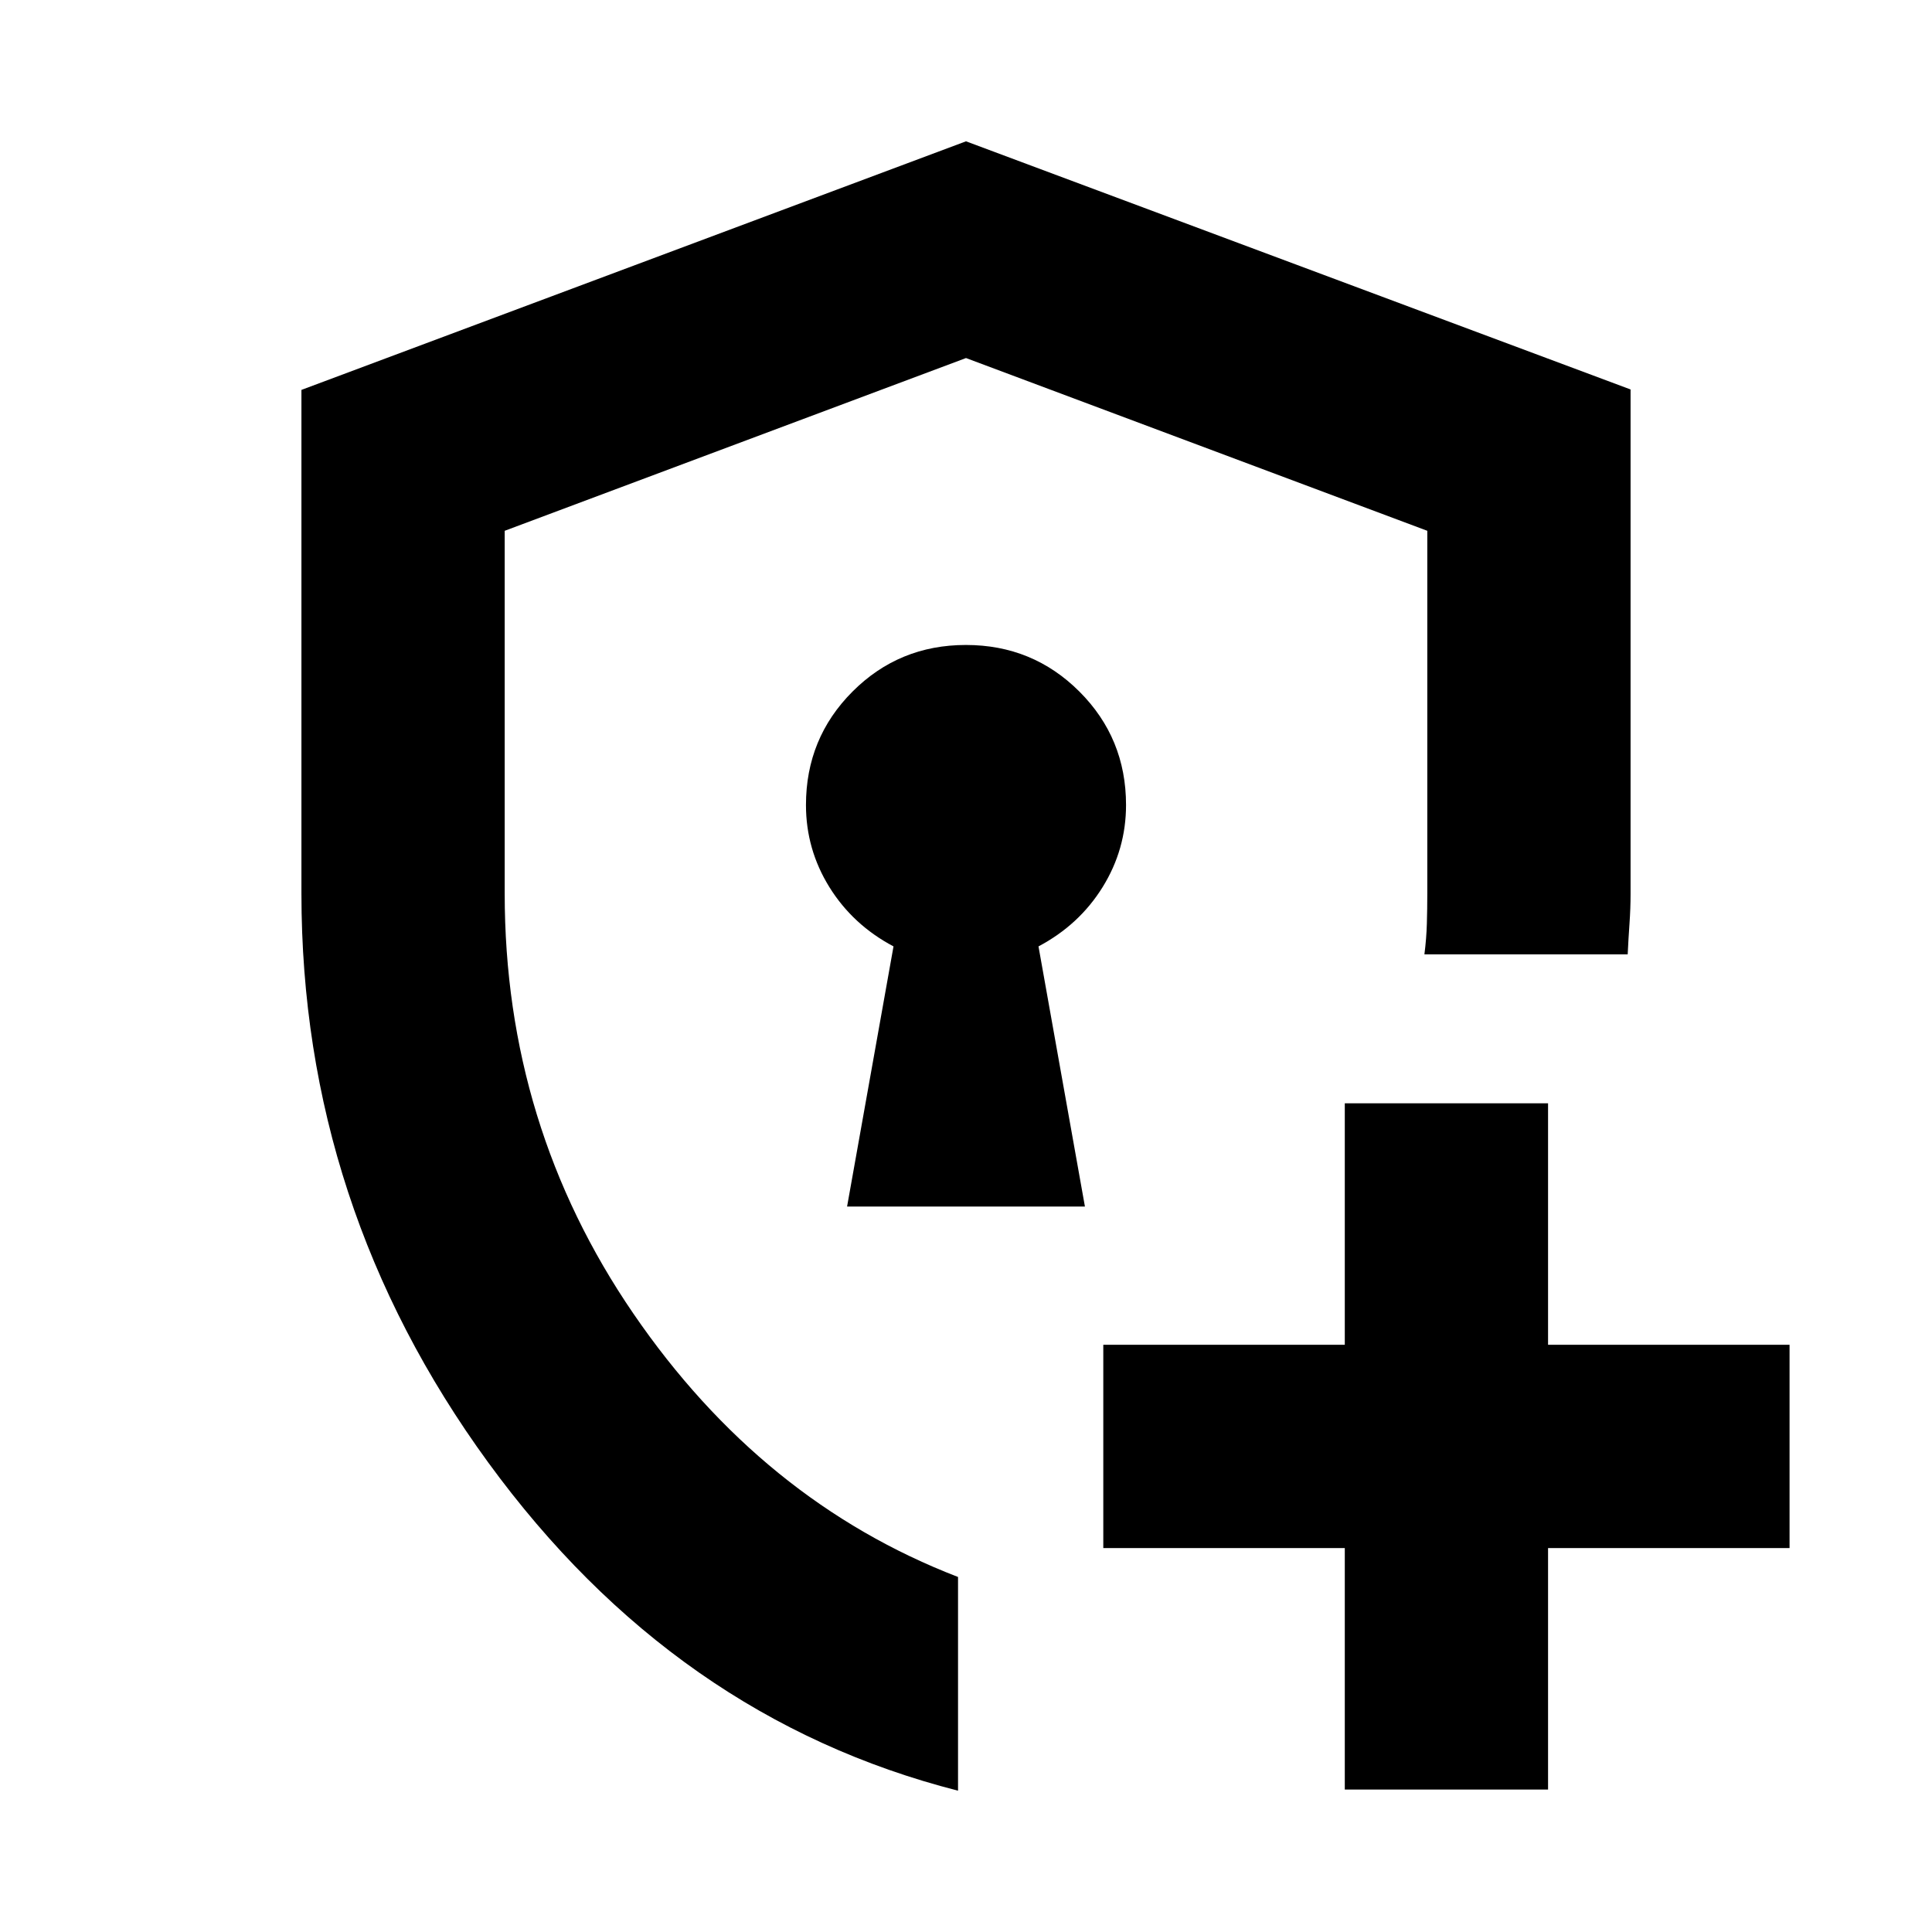 <svg xmlns="http://www.w3.org/2000/svg" height="24" viewBox="0 -960 960 960" width="24"><path d="M480-479.5Zm-3.96 409.28q-140.74-35.89-233.5-163.15Q149.78-360.63 149.78-516v-250.26L480-889.78l330.22 123.3v250.72q0 7.06-.53 14.65-.54 7.59-.9 15.33H707.78q1-7.74 1.22-15.23.22-7.5.22-14.99v-180.25L480-782.09l-229.22 85.84V-516q0 115.34 63.93 208.7 63.92 93.36 161.33 130.89V-70.22Zm192.18-.56v-120h-120v-101h120v-120h101v120h120v101h-120v120h-101Zm-247.31-289.7h118.18l-23.07-129.26q20.23-10.71 31.87-29.47 11.63-18.76 11.63-40.79 0-33.2-23.17-56.36-23.18-23.16-56.39-23.16-33.22 0-56.35 23.16-23.13 23.16-23.13 56.36 0 22.03 11.63 40.79 11.64 18.76 31.87 29.47l-23.07 129.26Z"/></svg>